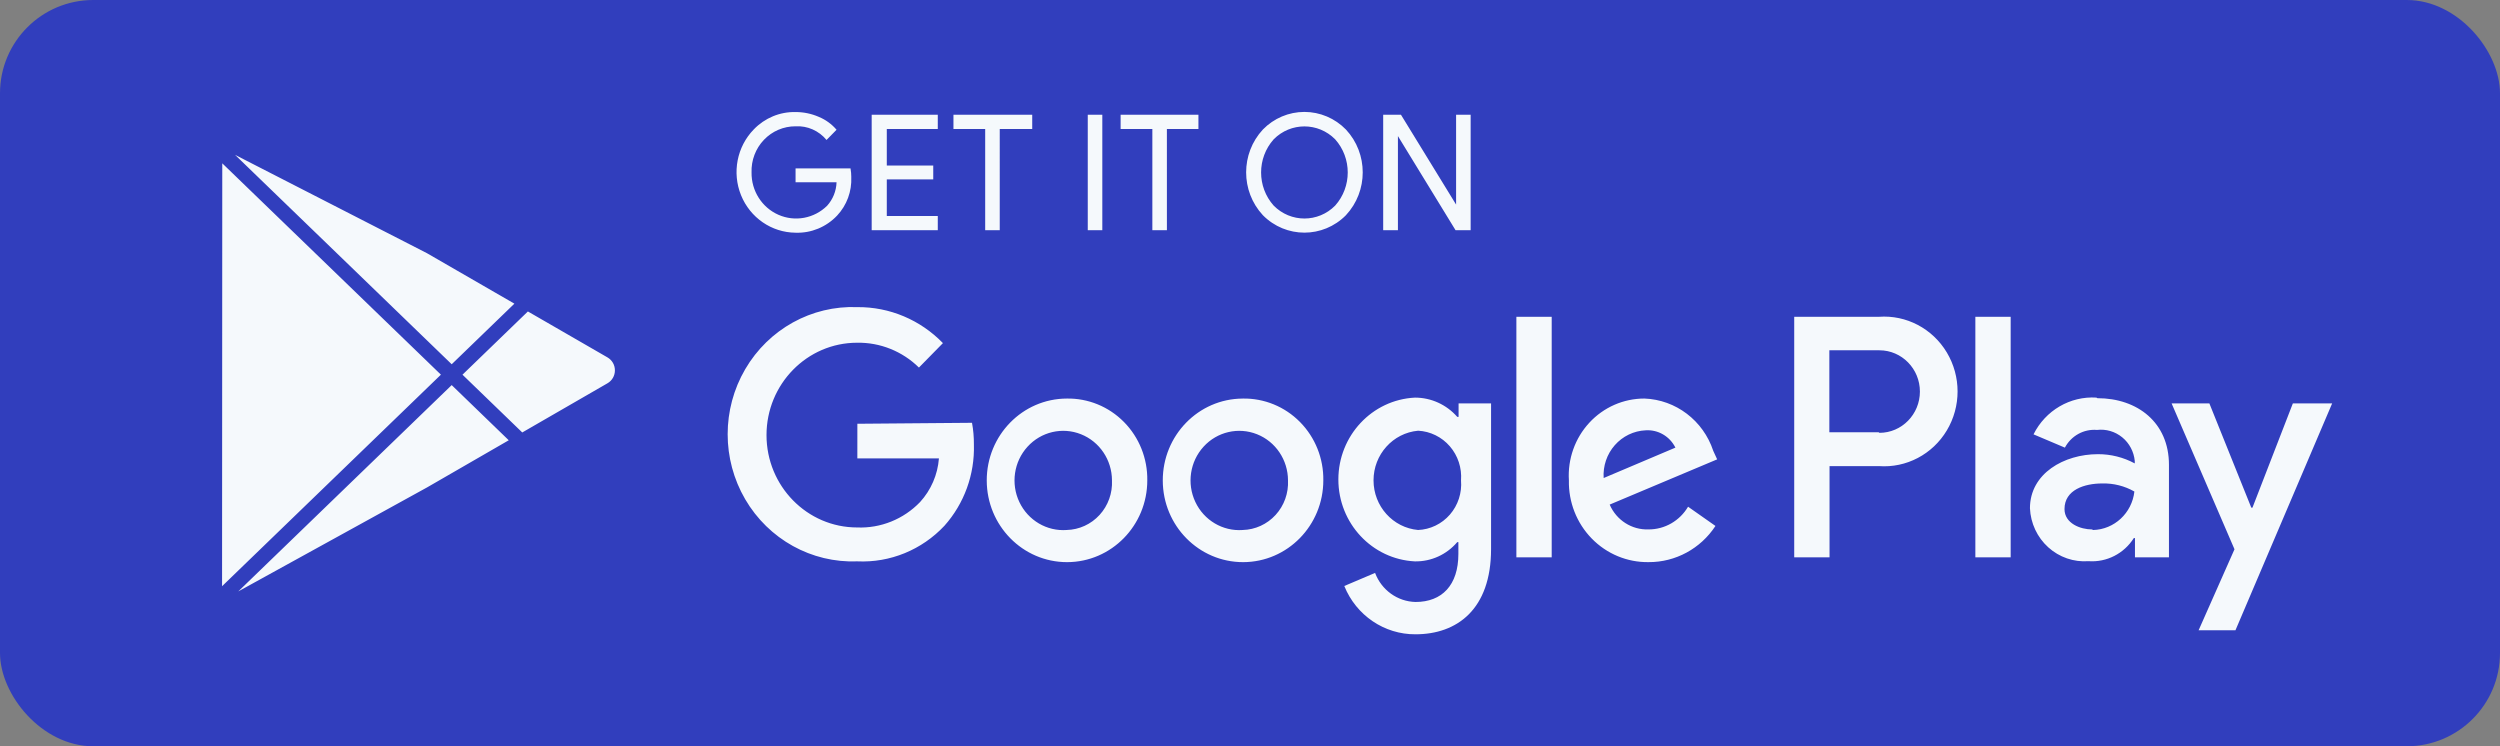 <svg fill="none" height="40" viewBox="0 0 134 40" width="134" xmlns="http://www.w3.org/2000/svg"><rect x="0" y="0" width="134" height="40" fill="#808080" stroke="none"/><rect fill="#313ebd" height="40" rx="5" width="134"/><path clip-rule="evenodd" d="m45.628 9.492c.035.765-.24 1.51-.759 2.063-.581.615-1.391.948-2.227.918-1.283-.01-2.436-.803-2.924-2.013-.488-1.209-.218-2.599.687-3.526.588-.611 1.398-.947 2.237-.928.428-.001.852.086 1.245.258.366.151.693.387.952.691l-.537.547c-.41-.496-1.025-.768-1.66-.732-.639-.003-1.252.259-1.697.726-.445.467-.684 1.099-.662 1.749-.014.983.555 1.878 1.441 2.268.886.39 1.915.199 2.609-.484.311-.344.491-.791.506-1.258h-2.197v-.743h2.946c.027.153.041.309.041.464zm4.637-2.579h-2.733v1.96h2.49v.743h-2.49v1.96h2.733v.763h-3.543v-6.189h3.543zm3.321 5.425h-.78v-5.425h-1.701v-.763h4.222v.763h-1.741zm4.718 0v-6.189h.78v6.189zm4.242 0h-.78v-5.425h-1.701v-.763h4.171v.763h-1.691zm9.598-.804c-1.232 1.248-3.223 1.248-4.455 0-1.194-1.288-1.194-3.302 0-4.59.589-.605 1.391-.945 2.227-.945s1.638.34 2.227.945c1.199 1.286 1.199 3.304 0 4.59zm-3.877-.516c.912.926 2.388.926 3.3 0 .896-1.006.896-2.542 0-3.548-.912-.926-2.388-.926-3.3 0-.896 1.007-.896 2.542 0 3.548zm5.872 1.32v-6.189h.952l2.956 4.817v-4.817h.78v6.189h-.81l-3.088-5.044v5.044zm-7.532 9.025c1.15-.022 2.259.431 3.074 1.258.815.826 1.266 1.954 1.249 3.126 0 2.418-1.922 4.38-4.296 4.384-2.374.004-4.302-1.952-4.309-4.37-.007-2.418 1.909-4.386 4.282-4.397zm0 7.045c.671-.016 1.308-.307 1.766-.808.458-.501.697-1.169.664-1.853-.003-1.093-.66-2.073-1.659-2.471s-2.135-.135-2.865.665c-.731.8-.907 1.974-.444 2.96.462.986 1.469 1.584 2.539 1.508zm-9.425-7.045h-.01c1.15-.022 2.259.431 3.074 1.258.815.826 1.266 1.954 1.249 3.126 0 2.42-1.924 4.382-4.299 4.384-2.375.002-4.302-1.957-4.306-4.377s1.918-4.385 4.293-4.391zm0 7.045h-.01c.671-.016 1.308-.307 1.766-.808.458-.501.697-1.169.664-1.853-.003-1.094-.662-2.074-1.662-2.472-1-.398-2.137-.132-2.866.67-.73.802-.903 1.978-.437 2.963.466.985 1.475 1.58 2.546 1.5zm-11.227-5.694 6.145-.052c.071.384.104.775.101 1.166.048 1.605-.519 3.165-1.579 4.353-1.212 1.293-2.914 1.989-4.667 1.908-2.451.097-4.758-1.18-6.012-3.328-1.254-2.148-1.254-4.823 0-6.971 1.254-2.148 3.561-3.425 6.012-3.328 1.722-.015 3.376.681 4.586 1.929l-1.286 1.31c-.887-.873-2.078-1.351-3.311-1.331-2.684 0-4.859 2.217-4.859 4.951 0 2.734 2.176 4.951 4.859 4.951 1.262.051 2.486-.443 3.371-1.361.587-.642.944-1.467 1.012-2.341h-4.373zm45.872 1.444.213.464-5.761 2.424c.361.838 1.188 1.365 2.086 1.331.867.002 1.67-.46 2.116-1.217l1.468 1.031c-.799 1.219-2.145 1.947-3.584 1.939-1.143.017-2.244-.44-3.05-1.267-.806-.827-1.247-1.952-1.222-3.117-.07-1.138.326-2.255 1.093-3.086.767-.831 1.837-1.3 2.957-1.298 1.679.063 3.145 1.175 3.685 2.795zm-5.872 1.465 3.847-1.63c-.303-.608-.932-.973-1.599-.928-.633.029-1.228.317-1.651.798s-.638 1.116-.596 1.76zm-4.677 4.25v-12.893h1.893v12.893zm-3.098-7.53v-.722h1.741v7.808c0 3.239-1.833 4.569-4.05 4.569-1.671.01-3.181-1.014-3.817-2.589l1.65-.701c.345.919 1.201 1.534 2.167 1.558 1.417 0 2.298-.897 2.298-2.579v-.629h-.061c-.569.669-1.399 1.046-2.268 1.032-2.298-.114-4.104-2.045-4.104-4.389 0-2.344 1.806-4.275 4.104-4.389.866-.001 1.691.374 2.268 1.031zm-2.167 6.065h-.01c.658-.026 1.277-.325 1.713-.827.436-.503.651-1.165.595-1.834.05-.665-.166-1.323-.598-1.824-.433-.501-1.046-.803-1.7-.837-1.354.121-2.392 1.277-2.392 2.661 0 1.385 1.038 2.54 2.392 2.661zm24.693-11.428c1.47-.108 2.877.631 3.644 1.913.768 1.283.768 2.895 0 4.177-.767 1.283-2.174 2.021-3.644 1.913h-2.643v4.889h-1.893v-12.893zm-.011 6.189.041.031c1.199 0 2.171-.991 2.171-2.212s-.972-2.212-2.171-2.212h-2.683v4.394zm11.673-1.857.051.031c2.156 0 3.837 1.31 3.837 3.569v4.961h-1.822v-1.032h-.061c-.527.834-1.459 1.309-2.43 1.238-.788.059-1.566-.209-2.157-.743-.591-.534-.945-1.289-.981-2.094 0-1.867 1.832-2.898 3.644-2.898.688-.003 1.366.167 1.974.495v-.134c-.048-.495-.289-.951-.67-1.263-.381-.312-.869-.456-1.354-.398-.708-.059-1.383.313-1.721.949l-1.681-.712c.639-1.282 1.963-2.056 3.371-1.97zm-.233 7.066.051.031c1.141-.028 2.086-.908 2.217-2.063-.525-.299-1.119-.448-1.721-.433-.951 0-2.025.34-2.025 1.372 0 .774.861 1.093 1.478 1.093zm10.762-6.756h2.106l-5.183 12.161h-1.975l1.924-4.342-3.371-7.819h2.024l2.248 5.59h.061zm-17.018 8.252v-12.893h1.893v12.893zm-73.322-10.72c.251.145.402.406.402.696 0 .29-.15.551-.402.696l-4.564 2.634-3.204-3.097 3.506-3.389zm-4.986-2.878-3.36 3.248-11.611-11.224 10.28 5.268zm-14.8 15.424 11.44-11.059 3.058 2.957-4.371 2.523zm-.857-22.946 11.719 11.328-11.73 11.339z" fill="#f5f9fc" fill-rule="evenodd"/></svg>